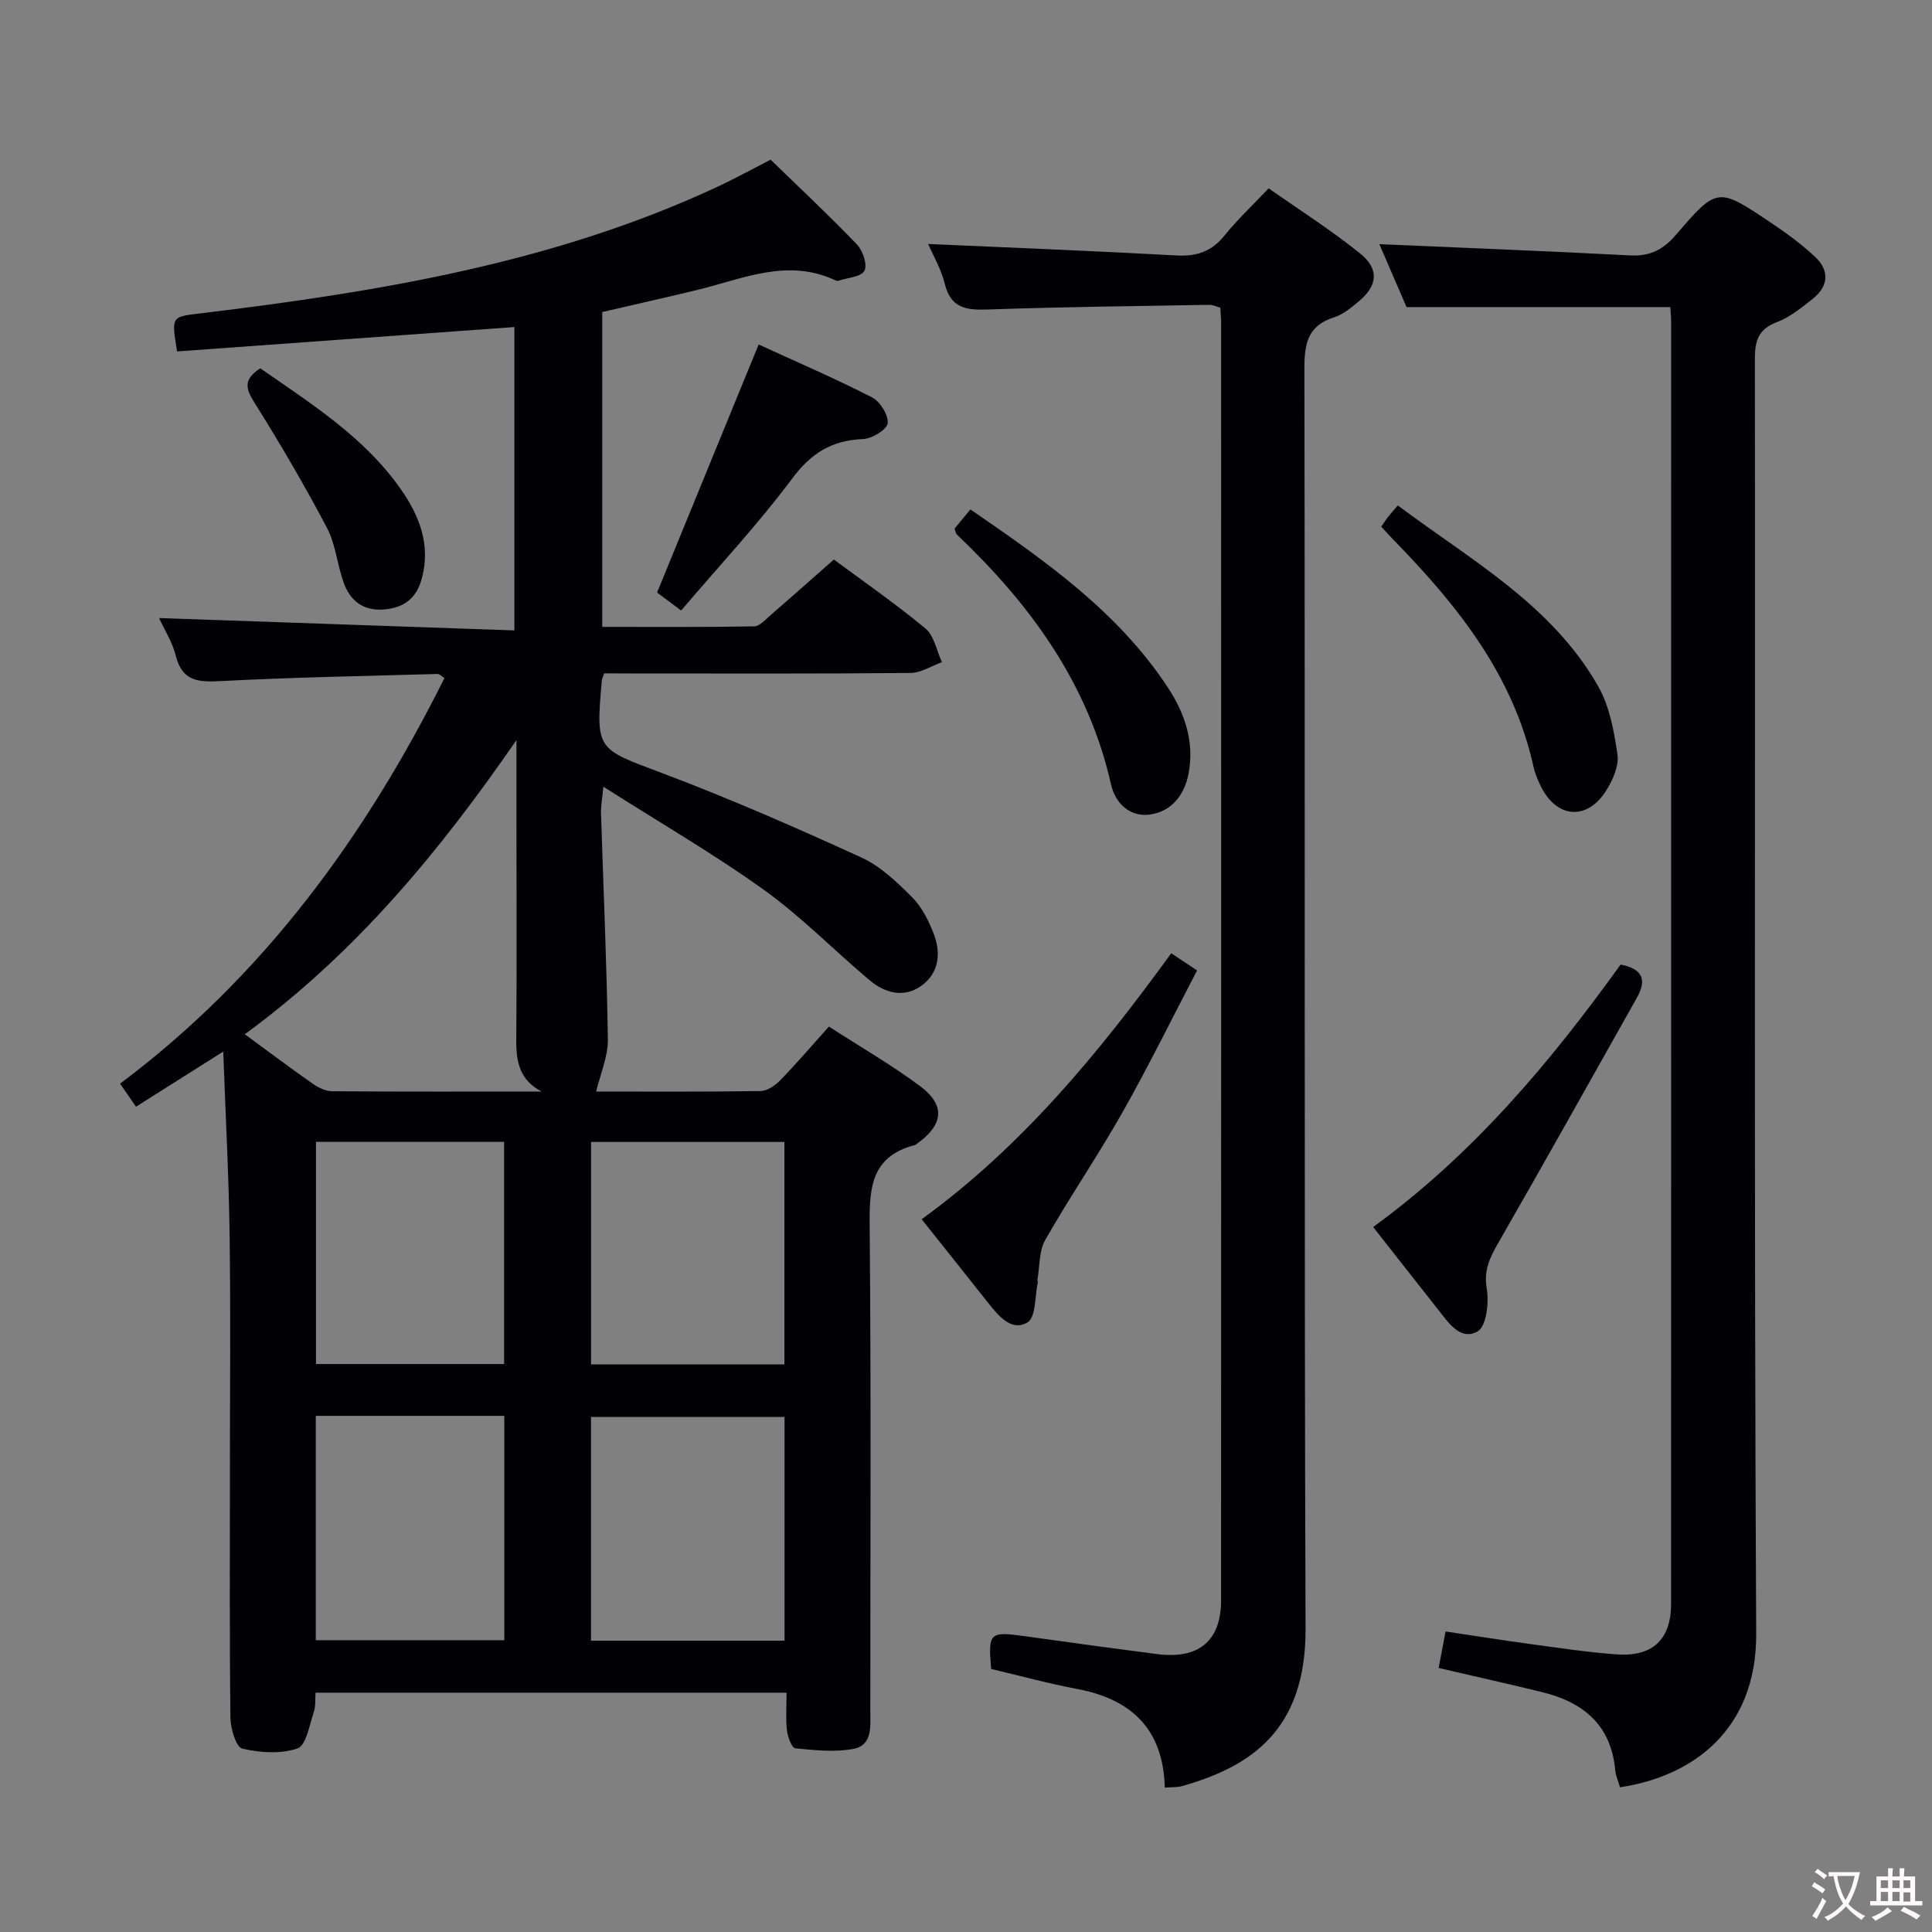 <svg enable-background="new 0 0 400 400" viewBox="0 0 400 400" xmlns="http://www.w3.org/2000/svg"><rect x="0" y="0" width="400" height="400" fill="#808080" stroke="none"/><g fill="#010103"><path d="m125.1 139.41c-.38 1.05-.47 1.2-.49 1.36-1.29 14.62-1.12 14.18 12.5 19.3 13.96 5.26 27.65 11.26 41.22 17.46 3.96 1.81 7.39 5.11 10.53 8.25 2.02 2.02 3.42 4.87 4.47 7.58 1.54 4.01 1.07 8.15-2.61 10.76-3.54 2.52-7.46 1.52-10.61-1.12-7.38-6.19-14.17-13.18-21.96-18.77-10.37-7.44-21.46-13.86-33.23-21.35-.26 2.7-.53 4.07-.49 5.43.49 15.63 1.2 31.25 1.42 46.88.05 3.55-1.55 7.13-2.42 10.8 10.78 0 22.42.08 34.05-.1 1.39-.02 3.03-1.16 4.07-2.24 3.35-3.45 6.48-7.11 10.07-11.11 6.36 4.11 12.83 7.85 18.8 12.27 5.38 3.99 4.95 8.02-.55 11.97-.14.1-.26.24-.41.28-9.63 2.46-9.47 9.67-9.4 17.67.3 33.16.12 66.32.13 99.49 0 3.17.49 7.1-3.48 7.86-3.89.75-8.07.28-12.07-.12-.71-.07-1.56-2.36-1.71-3.7-.28-2.45-.08-4.95-.08-7.81-32.6 0-64.83 0-97.52 0-.1 1.25.06 2.76-.38 4.07-.9 2.66-1.57 6.86-3.35 7.47-3.47 1.19-7.77.9-11.44.04-1.28-.3-2.42-4.11-2.45-6.33-.2-16.83-.11-33.66-.11-50.49 0-16.5.17-33-.06-49.49-.17-12.29-.83-24.58-1.32-38-6.53 4.13-12.18 7.69-18.06 11.41-1.13-1.63-2.14-3.1-3.3-4.77 29.72-22.25 50.78-51.18 67.16-83.98-.62-.38-1.03-.85-1.42-.84-14.96.42-29.93.69-44.87 1.47-4.64.24-8 .1-9.33-5.24-.7-2.82-2.36-5.39-3.47-7.81 24.5.85 48.8 1.7 73.57 2.56 0-21.65 0-42.33 0-62.81-23.39 1.69-46.67 3.38-69.84 5.05-1.21-7.44-1.17-7.15 5.09-7.91 36.66-4.44 72.98-10.41 106.86-26.21 3.6-1.68 7.09-3.61 10.94-5.58 6.02 5.86 12.11 11.54 17.86 17.54 1.22 1.28 2.22 4.22 1.56 5.46-.69 1.28-3.51 1.43-5.4 2.07-.15.05-.35.03-.49-.03-9.99-4.78-19.34-.33-28.85 1.96-6.43 1.55-12.88 3-19.54 4.54v65.19c10.6 0 21.02.08 31.43-.11 1.2-.02 2.45-1.49 3.55-2.44 4.28-3.7 8.5-7.46 12.97-11.39 5.67 4.2 12.53 8.95 18.93 14.24 1.83 1.51 2.34 4.62 3.45 7-2.17.78-4.33 2.22-6.5 2.24-19.33.18-38.66.1-57.99.1-1.82-.02-3.61-.02-5.43-.02zm-12.95 86.58c-4.5-2.31-5.29-6.07-5.26-10.5.11-14.66.04-29.32.04-43.99 0-6.09 0-12.19 0-18.28-15.85 22.99-33.28 44.12-56.25 60.91 5.01 3.67 9.49 7.04 14.08 10.25 1.16.81 2.67 1.54 4.03 1.55 14.45.11 28.91.06 43.36.06zm10.22 10.44v46.05h40.03c0-15.56 0-30.76 0-46.05-13.51 0-26.62 0-40.03 0zm40.06 103.26c0-15.73 0-31.09 0-46.32-13.63 0-26.85 0-40.07 0v46.32zm-97.01-103.29v46.01h38.95c0-15.6 0-30.79 0-46.01-13.22 0-25.98 0-38.95 0zm-.04 56.74v46.45h39.03c0-15.68 0-31.02 0-46.45-13.18 0-25.95 0-39.03 0z"/><path d="m241.16 370.1c-.31-12.02-6.83-18.28-18.11-20.41-6-1.13-11.9-2.75-17.84-4.15-.65-7.58-.36-7.81 7.16-6.76 9.04 1.27 18.09 2.51 27.14 3.68 8.67 1.12 13.3-2.71 13.3-11.13.03-88.14.02-176.28.01-264.42 0-.99-.1-1.98-.17-3.22-.78-.2-1.54-.59-2.29-.58-15.31.27-30.62.43-45.92.97-4.45.16-7.61-.3-8.84-5.35-.77-3.14-2.51-6.04-3.45-8.22 17.13.77 34.33 1.44 51.5 2.38 4.19.23 7.27-.87 9.92-4.18 2.59-3.23 5.65-6.08 9.09-9.72 6.38 4.49 12.94 8.65 18.94 13.49 4.04 3.25 3.61 6.73-.38 10-1.53 1.26-3.18 2.65-5.01 3.22-5.48 1.73-6.16 5.46-6.15 10.66.16 86.97-.06 173.95.24 260.92.07 21.27-11.73 28.56-25.48 32.49-1.05.32-2.23.22-3.66.33z"/><path d="m297.86 345.34c.46-2.4.88-4.66 1.43-7.56 5.89.88 11.71 1.81 17.55 2.6 5.92.8 11.85 1.7 17.8 2.14 7.49.56 11.34-3.07 11.34-10.44.02-88.49.01-176.98.01-265.47 0-.97-.11-1.95-.18-3.03-18.1 0-36 0-54.6 0-1.86-4.31-3.98-9.22-5.63-13.03 17.21.75 34.59 1.42 51.95 2.33 4.07.21 6.79-1.17 9.41-4.21 8.57-9.97 8.7-9.93 19.49-2.71 3.3 2.21 6.56 4.57 9.44 7.29 2.92 2.77 2.71 6.01-.51 8.57-2.33 1.85-4.76 3.85-7.48 4.88-3.84 1.45-4.55 3.83-4.55 7.6.1 87.99-.18 175.98.27 263.96.1 20.06-13.35 29.56-28.19 31.78-.33-1.16-.89-2.35-1-3.58-.86-9.37-6.67-14.06-15.19-16.14-6.91-1.69-13.86-3.24-21.36-4.98z"/><path d="m242.49 197.36c1.79 1.19 3.15 2.09 5.35 3.56-5.15 9.86-10.02 19.79-15.45 29.39-5.06 8.95-10.89 17.47-15.98 26.4-1.32 2.31-1.13 5.48-1.62 8.25-.03.15.12.34.08.48-.63 2.89-.37 7.26-2.12 8.33-3.24 1.99-5.96-1.24-8.09-3.93-4.53-5.73-9.09-11.44-13.84-17.41 20.68-15.01 36.6-34.3 51.67-55.07z"/><path d="m284.3 254.04c20.8-15.14 36.73-34.19 51.22-54.33 4.71.88 5.4 3.28 3.4 6.83-9.53 16.92-19 33.88-28.68 50.72-1.77 3.08-3.09 5.72-2.42 9.6.49 2.87-.1 7.79-1.9 8.8-3.6 2.02-6.09-1.9-8.26-4.63-4.33-5.47-8.63-10.97-13.36-16.99z"/><path d="m285.97 109.04c.67-.96 1.02-1.52 1.43-2.04.51-.65 1.07-1.27 2-2.36 15.11 11.33 31.84 20.51 41.49 37.45 2.36 4.15 3.29 9.32 3.99 14.14.33 2.32-.95 5.23-2.29 7.38-3.92 6.3-10.21 5.88-13.52-.7-.67-1.33-1.26-2.74-1.58-4.19-4.16-18.83-15.58-33.18-28.6-46.56-.93-.93-1.8-1.92-2.92-3.12z"/><path d="m197.63 109.45c.93-1.12 1.95-2.36 3.28-3.98 15.35 10.55 30.46 21.06 40.85 36.82 3.54 5.37 5.6 11.36 4.3 17.96-.88 4.45-3.57 7.82-8.07 8.4-4.13.53-7.1-2.41-7.95-6.19-4.72-20.98-16.74-37.35-31.95-51.81-.2-.2-.23-.6-.46-1.2z"/><path d="m141.02 126.4c-2.12-1.58-3.57-2.67-4.98-3.72 6.99-17.08 13.93-34 21.03-51.36 7.42 3.41 15.57 6.92 23.46 10.94 1.67.85 3.43 3.66 3.25 5.36-.14 1.31-3.22 3.2-5.06 3.28-6.44.25-10.74 2.86-14.69 8.16-7.03 9.42-15.1 18.05-23.01 27.34z"/><path d="m53.89 76.25c10.51 7.33 21.41 14.16 28.96 24.84 3.92 5.54 6.39 11.61 4.48 18.69-1.1 4.07-3.65 6.06-7.8 6.4-4.33.35-7.03-1.78-8.39-5.58-1.33-3.73-1.65-7.93-3.47-11.36-4.62-8.76-9.63-17.34-14.9-25.73-1.8-2.88-2.61-4.84 1.12-7.26z"/></g><path d="m377.9 391.2c-.2.3-.4.5-.6.8-.7-.6-1.4-1-2.2-1.5.2-.3.4-.5.5-.8.6.4 1.4.8 2.3 1.5zm-1.8 6.1c-.2-.2-.5-.4-.9-.6.4-.6.8-1.2 1.2-1.9s.7-1.3.9-1.9c.3.3.5.5.8.7-.7 1.3-1.4 2.6-2 3.7zm2.2-9c-.3.3-.5.5-.6.8-.6-.6-1.3-1.1-2-1.5.3-.3.5-.5.6-.7.6.5 1.3.9 2 1.4zm.3.2v-.9h2 4.5c-.3 1.3-.6 2.5-1 3.6s-.9 2.1-1.4 3c.4.5 1 1 1.6 1.4s1.2.8 1.9 1.1c-.3.2-.5.4-.8.8-.4-.3-1-.7-1.6-1.2s-1.2-1.1-1.6-1.6c-.5.6-1.1 1.1-1.7 1.6s-1.4.9-2.1 1.4c-.1-.3-.3-.5-.7-.8.6-.2 1.2-.5 1.9-1s1.4-1.1 2-1.8c-.5-.8-.9-1.6-1.2-2.5s-.6-2-.8-3.2c-.4.1-.7.1-1 .1zm2.5 2.7c.3 1 .7 1.7 1 2.2.3-.5.6-1.1 1-2s.6-1.9.9-3h-3.2-.4c.1.9.3 1.8.7 2.8z" fill="#fcfafa"/><path d="m396.5 388.5v1.5 3.6h1.5v.9c-.4 0-1 0-1.7 0h-7.9c-.5 0-.9 0-1.2 0v-.9h1.3v-3.5c0-.7 0-1.2 0-1.6h2.4c0-.8 0-1.4 0-1.7h1c0 .3-.1.8-.1 1.7h1.5c0-.8 0-1.4 0-1.7h1c0 .3-.1.9-.1 1.7zm-8.2 9.2c-.2-.3-.5-.5-.8-.8.8-.3 1.4-.6 1.9-.9s1-.7 1.4-1.1c.3.3.6.5.9.8-1.6 1-2.8 1.6-3.4 2zm2.6-6.8v-1.6h-1.5v1.6zm0 2.7v-1.9h-1.5v1.9zm2.4-2.7v-1.6h-1.5v1.6zm0 2.7v-1.9h-1.5v1.9zm.2 2 .7-.8c.4.2.9.5 1.6.8s1.3.7 1.8 1c-.3.3-.5.5-.8.8-.4-.3-1.5-1-3.3-1.8zm2-4.7v-1.6h-1.4v1.6zm0 2.8v-1.9h-1.4v1.9z" fill="#fcfafa"/></svg>